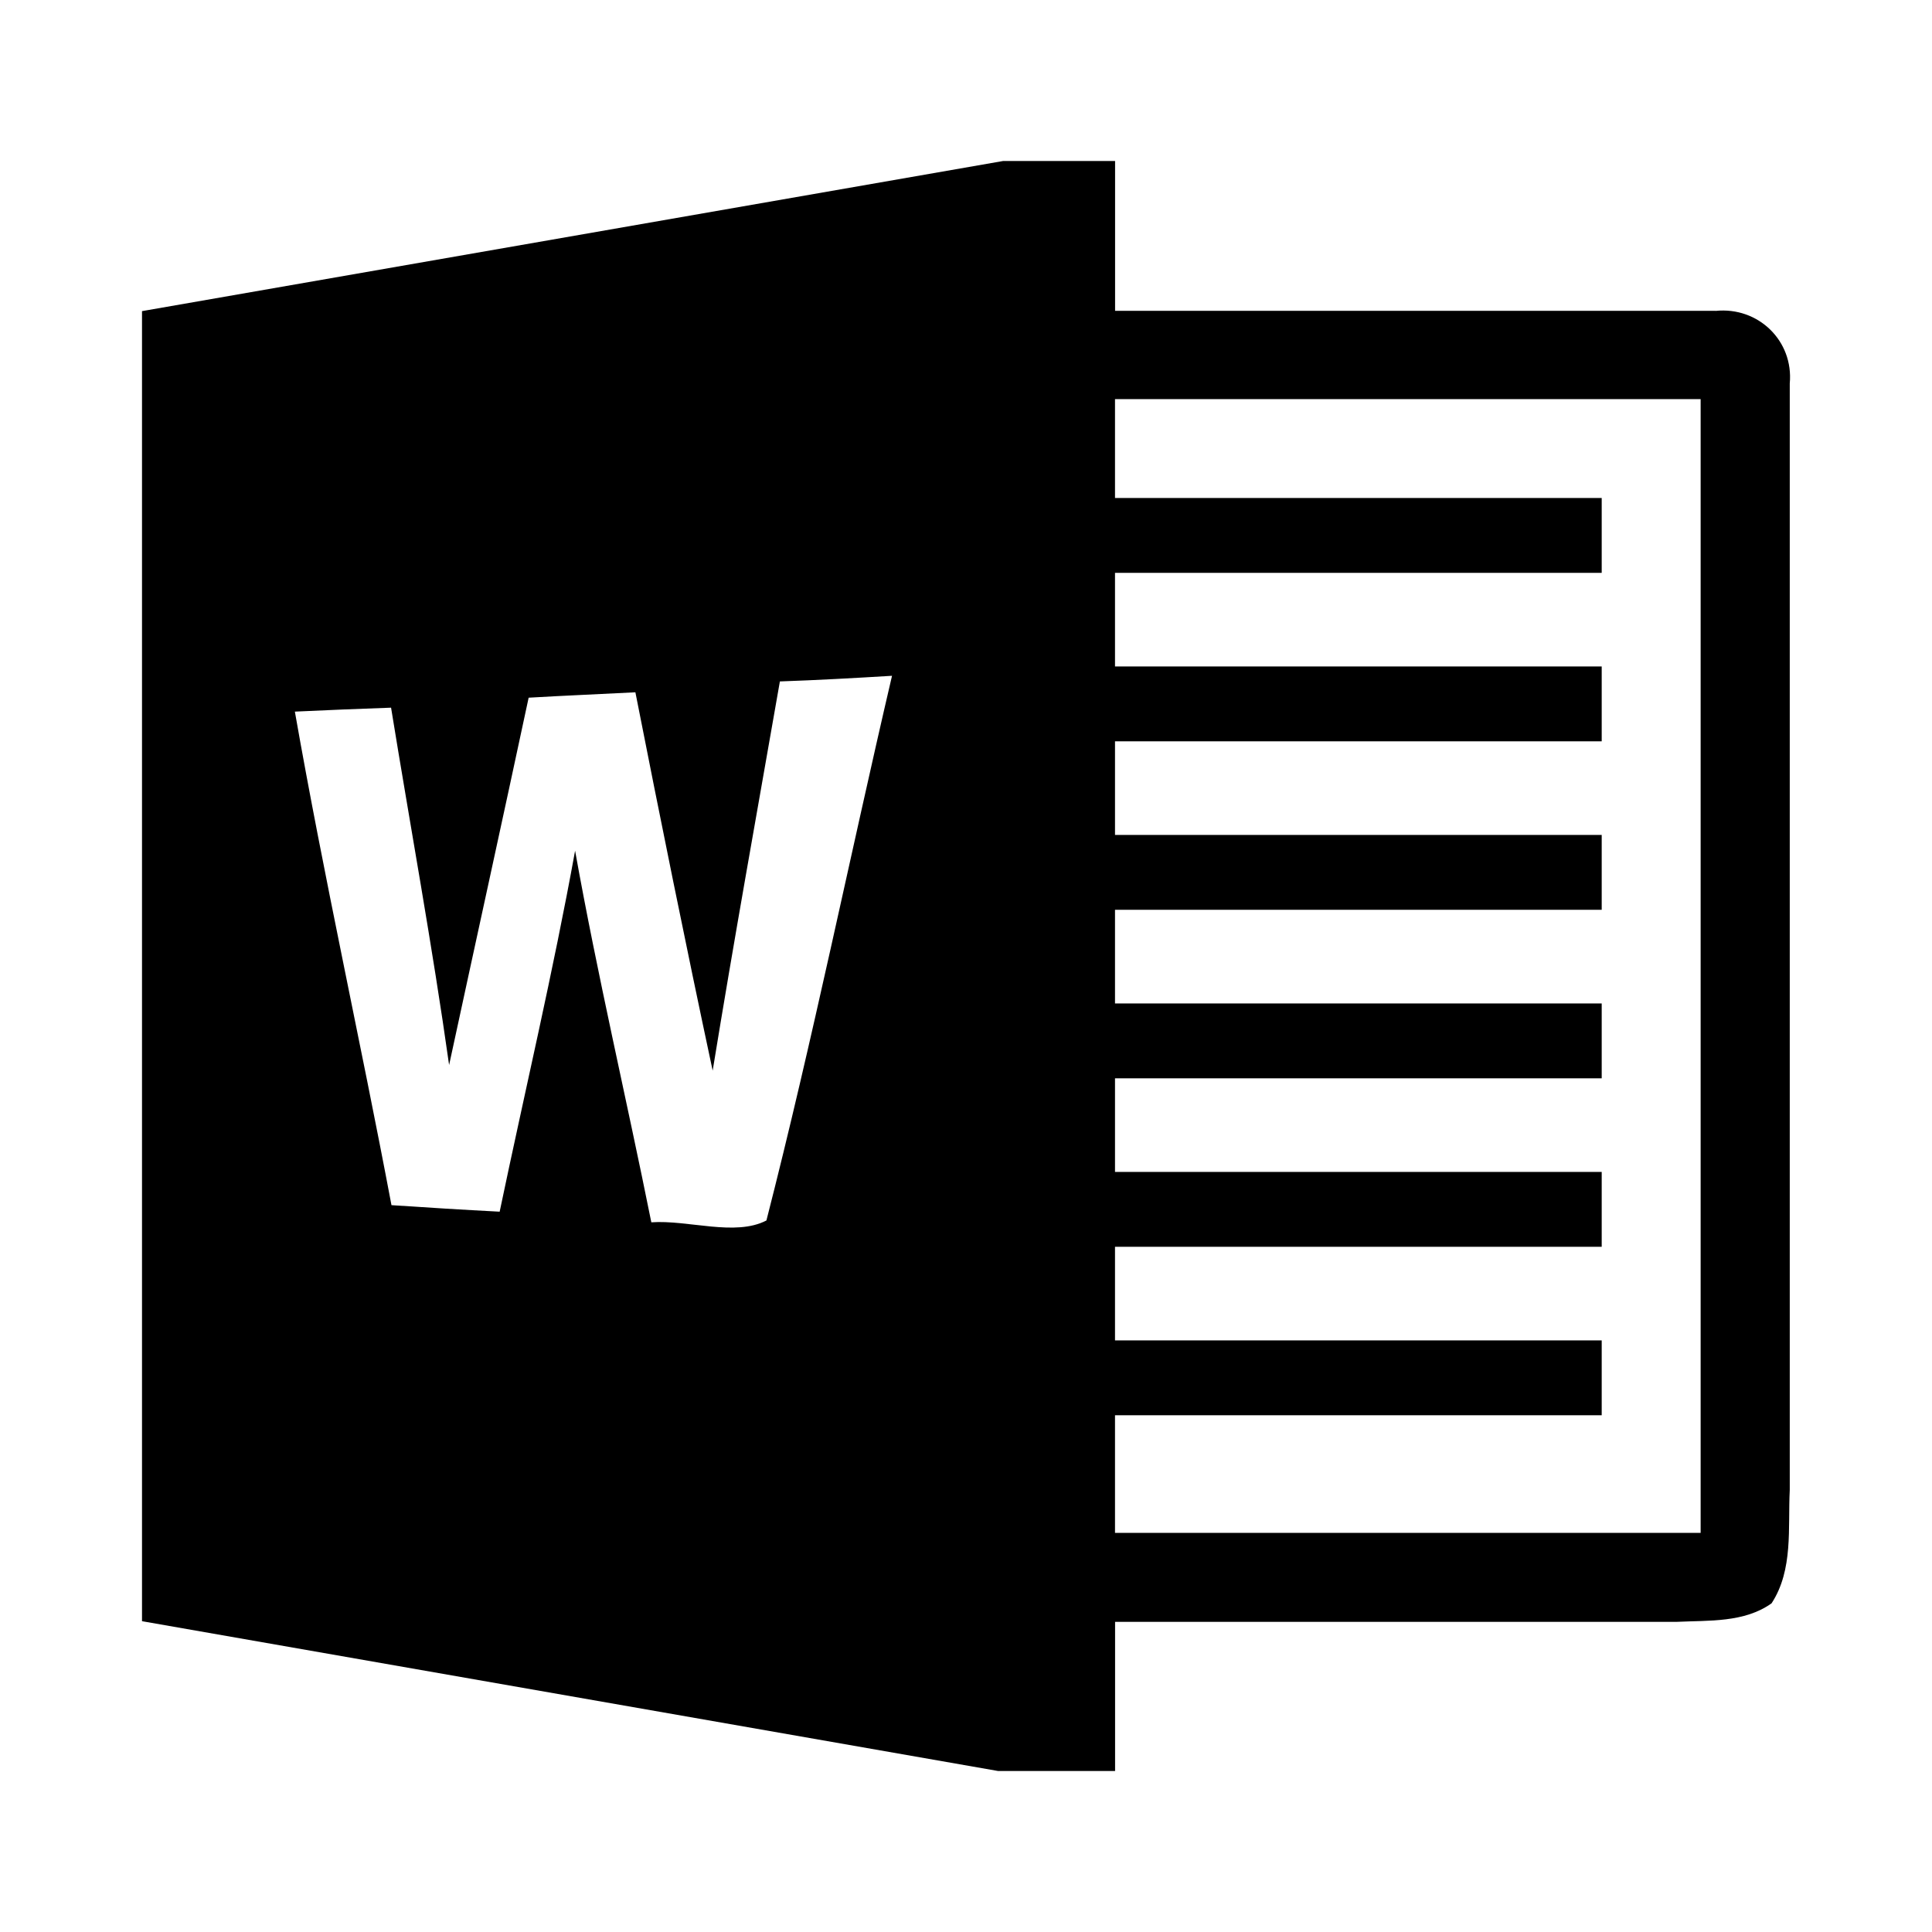 <?xml version="1.0" encoding="UTF-8" standalone="no"?>
<svg xmlns:rdf="http://www.w3.org/1999/02/22-rdf-syntax-ns#" xmlns="http://www.w3.org/2000/svg" height="24" width="24" version="1.1" y="0px" x="0px" xmlns:cc="http://creativecommons.org/ns#" xmlns:dc="http://purl.org/dc/elements/1.1/">
 <path d="m21.312 3.861-7.46 0v-1.861h-1.391l-10.697 1.865v16.274l10.634 1.861h1.454v-1.853l6.981 0c0.395-0.019 0.835 0.012 1.174-0.23 0.272-0.416 0.202-0.937 0.226-1.407v-13.746c0.049-0.53-0.391-0.956-0.921-0.902zm-11.791 11.3c-0.388 0.202-0.97-0.009-1.43 0.023-0.309-1.539-0.67-3.069-0.947-4.616-0.272 1.503-0.625 2.991-0.937 4.484-0.447-0.023-0.895-0.051-1.344-0.081-0.386-2.047-0.84-4.079-1.2-6.131 0.398-0.019 0.798-0.035 1.195-0.049 0.24 1.481 0.512 2.956 0.721 4.439 0.328-1.521 0.663-3.042 0.988-4.563 0.442-0.026 0.884-0.044 1.326-0.067 0.309 1.57 0.626 3.137 0.96 4.7 0.263-1.614 0.553-3.223 0.835-4.835 0.465-0.016 0.93-0.042 1.393-0.07-0.526 2.253-0.986 4.526-1.56 6.765zm11.605 3.881h-7.275v-1.461h6.046v-0.93h-6.046v-1.163h6.046v-0.93h-6.046v-1.163h6.046v-0.93h-6.046v-1.163h6.046v-0.93h-6.046v-1.163h6.046v-0.93h-6.046v-1.163h6.046v-0.93h-6.046v-1.228h7.275v14.084z"/>
</svg>
